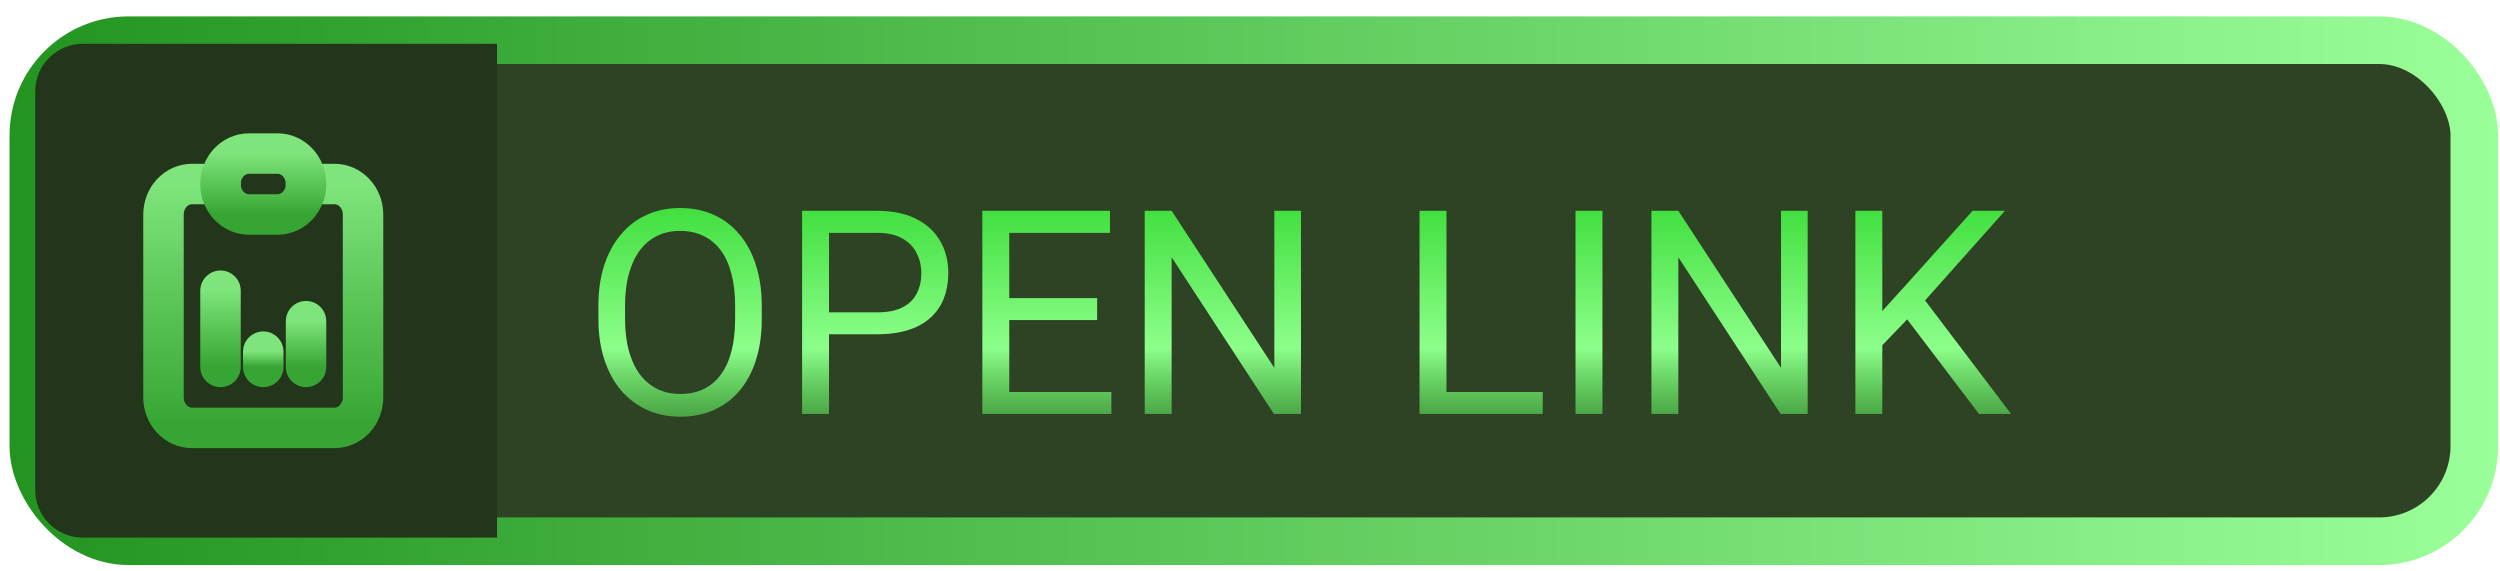 <svg width="105" height="24" viewBox="0 0 105 24" fill="none" xmlns="http://www.w3.org/2000/svg">
<rect x="1.401" y="1.688" width="102.521" height="21.044" rx="4" fill="#2E4324" stroke="url(#paint0_linear_1723_1840)" stroke-width="2"/>
<path d="M1.479 3.84C1.479 2.736 2.375 1.84 3.479 1.84H20.875V22.579H3.479C2.375 22.579 1.479 21.684 1.479 20.579V3.84Z" fill="#23351B"/>
<path d="M31.994 12.85V13.389C31.994 14.03 31.914 14.604 31.754 15.112C31.594 15.619 31.363 16.051 31.063 16.407C30.762 16.762 30.401 17.033 29.979 17.221C29.561 17.408 29.092 17.502 28.573 17.502C28.069 17.502 27.606 17.408 27.184 17.221C26.766 17.033 26.403 16.762 26.094 16.407C25.789 16.051 25.553 15.619 25.385 15.112C25.217 14.604 25.133 14.03 25.133 13.389V12.85C25.133 12.209 25.215 11.637 25.379 11.133C25.547 10.625 25.783 10.194 26.088 9.838C26.393 9.479 26.754 9.205 27.172 9.018C27.594 8.83 28.057 8.737 28.561 8.737C29.08 8.737 29.549 8.83 29.967 9.018C30.389 9.205 30.75 9.479 31.051 9.838C31.356 10.194 31.588 10.625 31.748 11.133C31.912 11.637 31.994 12.209 31.994 12.85ZM30.875 13.389V12.838C30.875 12.33 30.823 11.881 30.717 11.491C30.616 11.1 30.465 10.772 30.266 10.506C30.067 10.241 29.823 10.039 29.533 9.903C29.248 9.766 28.924 9.698 28.561 9.698C28.209 9.698 27.891 9.766 27.606 9.903C27.325 10.039 27.082 10.241 26.879 10.506C26.68 10.772 26.526 11.1 26.416 11.491C26.307 11.881 26.252 12.33 26.252 12.838V13.389C26.252 13.901 26.307 14.354 26.416 14.748C26.526 15.139 26.682 15.469 26.885 15.739C27.092 16.004 27.336 16.205 27.617 16.342C27.903 16.479 28.221 16.547 28.573 16.547C28.94 16.547 29.266 16.479 29.551 16.342C29.836 16.205 30.076 16.004 30.272 15.739C30.471 15.469 30.621 15.139 30.723 14.748C30.825 14.354 30.875 13.901 30.875 13.389ZM36.834 14.039H34.555V13.119H36.834C37.276 13.119 37.633 13.049 37.907 12.908C38.18 12.768 38.379 12.572 38.504 12.322C38.633 12.072 38.697 11.787 38.697 11.467C38.697 11.174 38.633 10.899 38.504 10.641C38.379 10.383 38.18 10.176 37.907 10.02C37.633 9.86 37.276 9.78 36.834 9.78H34.819V17.385H33.688V8.854H36.834C37.479 8.854 38.024 8.965 38.469 9.188C38.914 9.41 39.252 9.719 39.483 10.114C39.713 10.504 39.828 10.951 39.828 11.455C39.828 12.002 39.713 12.469 39.483 12.856C39.252 13.242 38.914 13.537 38.469 13.741C38.024 13.94 37.479 14.039 36.834 14.039ZM46.678 16.465V17.385H42.16V16.465H46.678ZM42.389 8.854V17.385H41.258V8.854H42.389ZM46.08 12.522V13.442H42.16V12.522H46.08ZM46.619 8.854V9.78H42.16V8.854H46.619ZM54.641 8.854V17.385H53.504L49.209 10.805V17.385H48.078V8.854H49.209L53.522 15.451V8.854H54.641ZM64.795 16.465V17.385H60.529V16.465H64.795ZM60.752 8.854V17.385H59.621V8.854H60.752ZM67.303 8.854V17.385H66.172V8.854H67.303ZM75.922 8.854V17.385H74.785L70.49 10.805V17.385H69.36V8.854H70.49L74.803 15.451V8.854H75.922ZM79.057 8.854V17.385H77.926V8.854H79.057ZM84.207 8.854L80.662 12.832L78.67 14.901L78.483 13.694L79.983 12.041L82.848 8.854H84.207ZM83.117 17.385L79.959 13.225L80.633 12.328L84.465 17.385H83.117Z" fill="url(#paint1_linear_1723_1840)"/>
<path d="M9.261 7.729H8.064C7.746 7.729 7.442 7.864 7.217 8.104C6.993 8.344 6.867 8.67 6.867 9.009V16.691C6.867 17.03 6.993 17.356 7.217 17.596C7.442 17.836 7.746 17.971 8.064 17.971H14.05C14.368 17.971 14.672 17.836 14.897 17.596C15.121 17.356 15.248 17.03 15.248 16.691V9.009C15.248 8.67 15.121 8.344 14.897 8.104C14.672 7.864 14.368 7.729 14.05 7.729H12.853" stroke="url(#paint2_linear_1723_1840)" stroke-width="1.7" stroke-linecap="round" stroke-linejoin="round"/>
<path d="M11.656 6.449H10.459C9.797 6.449 9.261 7.022 9.261 7.729C9.261 8.436 9.797 9.009 10.459 9.009H11.656C12.317 9.009 12.853 8.436 12.853 7.729C12.853 7.022 12.317 6.449 11.656 6.449Z" stroke="url(#paint3_linear_1723_1840)" stroke-width="1.7" stroke-linecap="round" stroke-linejoin="round"/>
<path d="M9.261 15.41V12.21" stroke="url(#paint4_linear_1723_1840)" stroke-width="1.7" stroke-linecap="round" stroke-linejoin="round"/>
<path d="M11.057 15.41V14.77" stroke="url(#paint5_linear_1723_1840)" stroke-width="1.7" stroke-linecap="round" stroke-linejoin="round"/>
<path d="M12.854 15.41V13.49" stroke="url(#paint6_linear_1723_1840)" stroke-width="1.7" stroke-linecap="round" stroke-linejoin="round"/>
<defs>
<linearGradient id="paint0_linear_1723_1840" x1="104.923" y1="12.21" x2="0.401" y2="12.21" gradientUnits="userSpaceOnUse">
<stop stop-color="#9BFF99"/>
<stop offset="1" stop-color="#22941F"/>
</linearGradient>
<linearGradient id="paint1_linear_1723_1840" x1="62.688" y1="6.385" x2="62.688" y2="22.516" gradientUnits="userSpaceOnUse">
<stop stop-color="#23D220"/>
<stop offset="0.51" stop-color="#8DFF8B"/>
<stop offset="1" stop-color="#03A600" stop-opacity="0"/>
</linearGradient>
<linearGradient id="paint2_linear_1723_1840" x1="11.057" y1="7.729" x2="11.057" y2="17.971" gradientUnits="userSpaceOnUse">
<stop stop-color="#7EE47B"/>
<stop offset="1" stop-color="#36A533"/>
</linearGradient>
<linearGradient id="paint3_linear_1723_1840" x1="11.057" y1="6.449" x2="11.057" y2="9.009" gradientUnits="userSpaceOnUse">
<stop stop-color="#7EE47B"/>
<stop offset="1" stop-color="#36A533"/>
</linearGradient>
<linearGradient id="paint4_linear_1723_1840" x1="9.761" y1="12.21" x2="9.761" y2="15.41" gradientUnits="userSpaceOnUse">
<stop stop-color="#7EE47B"/>
<stop offset="1" stop-color="#36A533"/>
</linearGradient>
<linearGradient id="paint5_linear_1723_1840" x1="11.557" y1="14.77" x2="11.557" y2="15.41" gradientUnits="userSpaceOnUse">
<stop stop-color="#7EE47B"/>
<stop offset="1" stop-color="#36A533"/>
</linearGradient>
<linearGradient id="paint6_linear_1723_1840" x1="13.354" y1="13.49" x2="13.354" y2="15.41" gradientUnits="userSpaceOnUse">
<stop stop-color="#7EE47B"/>
<stop offset="1" stop-color="#36A533"/>
</linearGradient>
</defs>
</svg>
